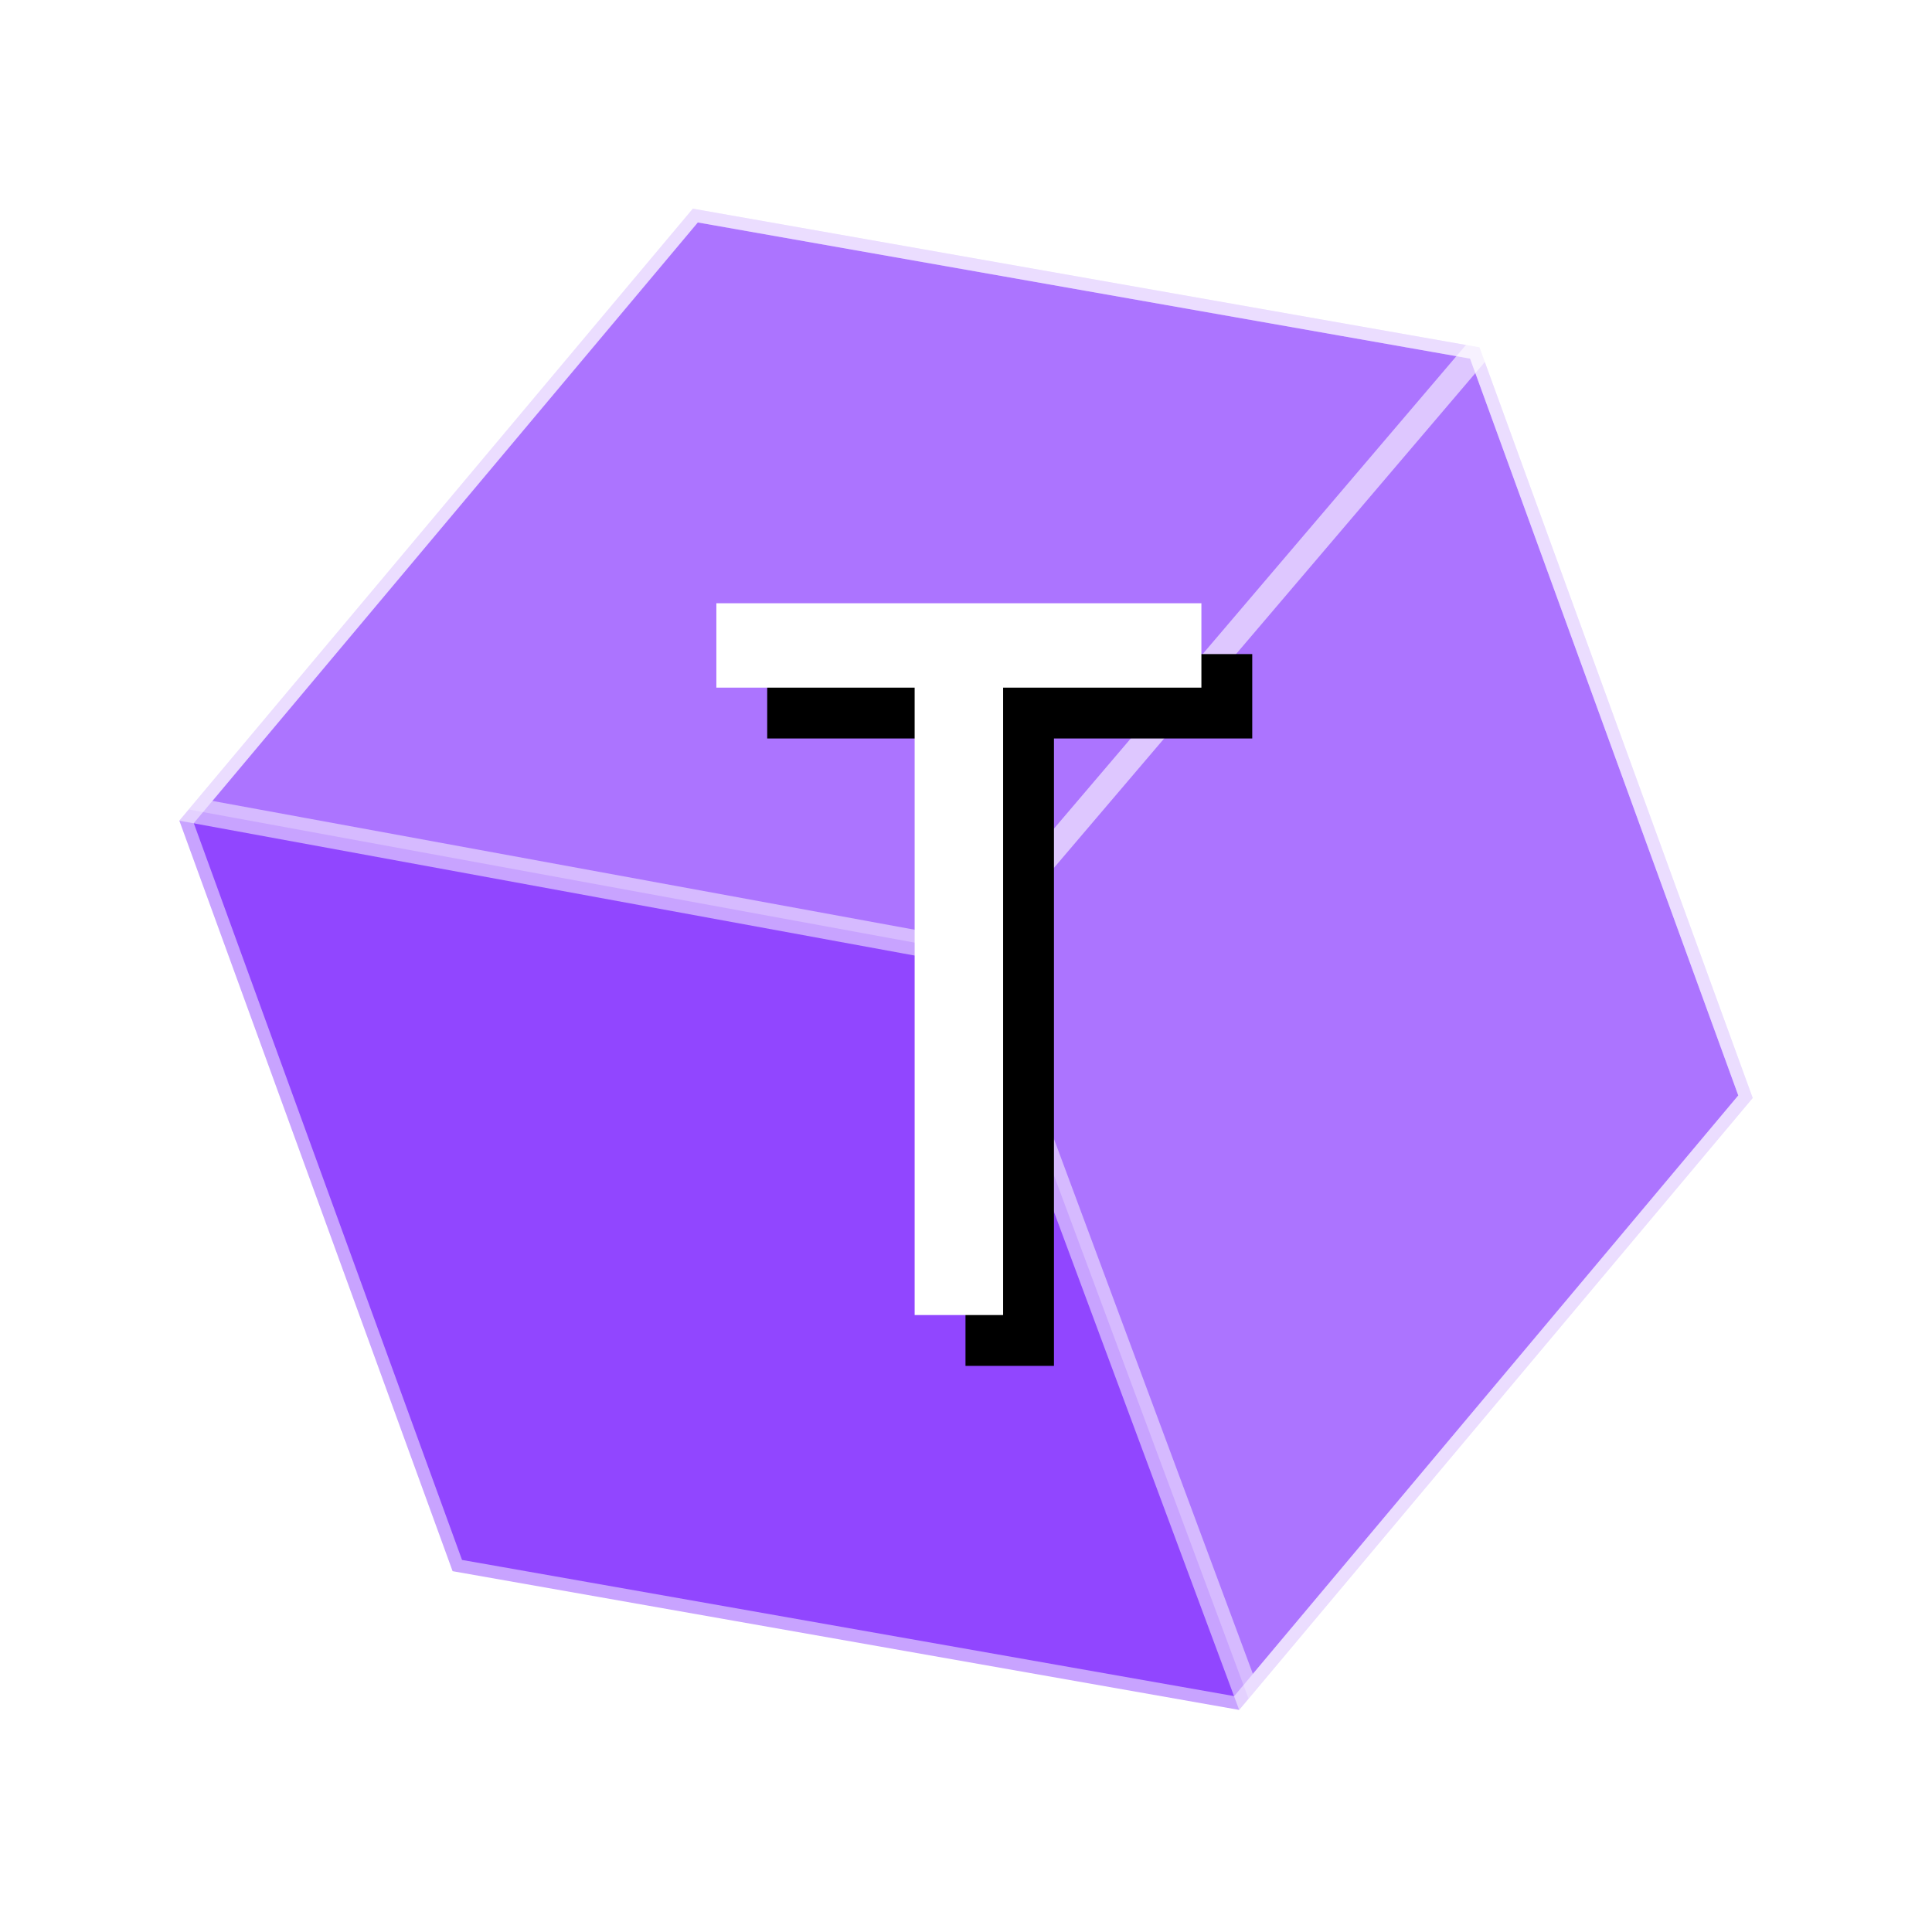<svg width="38" height="38" xmlns="http://www.w3.org/2000/svg" xmlns:xlink="http://www.w3.org/1999/xlink"><defs><filter x="-26.2%" y="-17.9%" width="173.4%" height="150%" filterUnits="objectBoundingBox" id="a"><feOffset dx="1" dy="1" in="SourceAlpha" result="shadowOffsetOuter1"/><feGaussianBlur stdDeviation="1" in="shadowOffsetOuter1" result="shadowBlurOuter1"/><feColorMatrix values="0 0 0 0 0 0 0 0 0 0 0 0 0 0 0 0 0 0 0.5 0" in="shadowBlurOuter1"/></filter><path id="b" d="M5.64 1.66V14H3.9V1.66H0V0h9.54v1.66z"/></defs><g fill="none" fill-rule="evenodd"><path fill="#FFF" d="m31.213 4.313 6.498 17.854-12.213 14.555-18.711-3.3L.289 15.569 12.502 1.014z"/><path d="M13.626 4.104 29.1 6.832l5.374 14.764-10.1 12.036-15.472-2.729L3.527 16.14l10.1-12.036Z" stroke-opacity=".5" stroke="#FFF" stroke-width=".5" fill="#9146FF"/><path d="M13.626 4.104 29.1 6.832l5.374 14.764-9.916 11.817-5.454-14.668L3.71 15.921l9.915-11.817Z" stroke-opacity=".5" stroke="#FFF" stroke-width=".5" fill-opacity=".248" fill="#FFF"/><path stroke-opacity=".601" stroke="#FFF" stroke-width=".5" stroke-linecap="round" stroke-linejoin="round" d="m29.033 6.936-9.988 11.726"/><g transform="translate(14.09 11.865)" fill-rule="nonzero"><use fill="#000" filter="url(#a)" xlink:href="#b"/><use fill="#FFF" xlink:href="#b"/></g></g></svg>